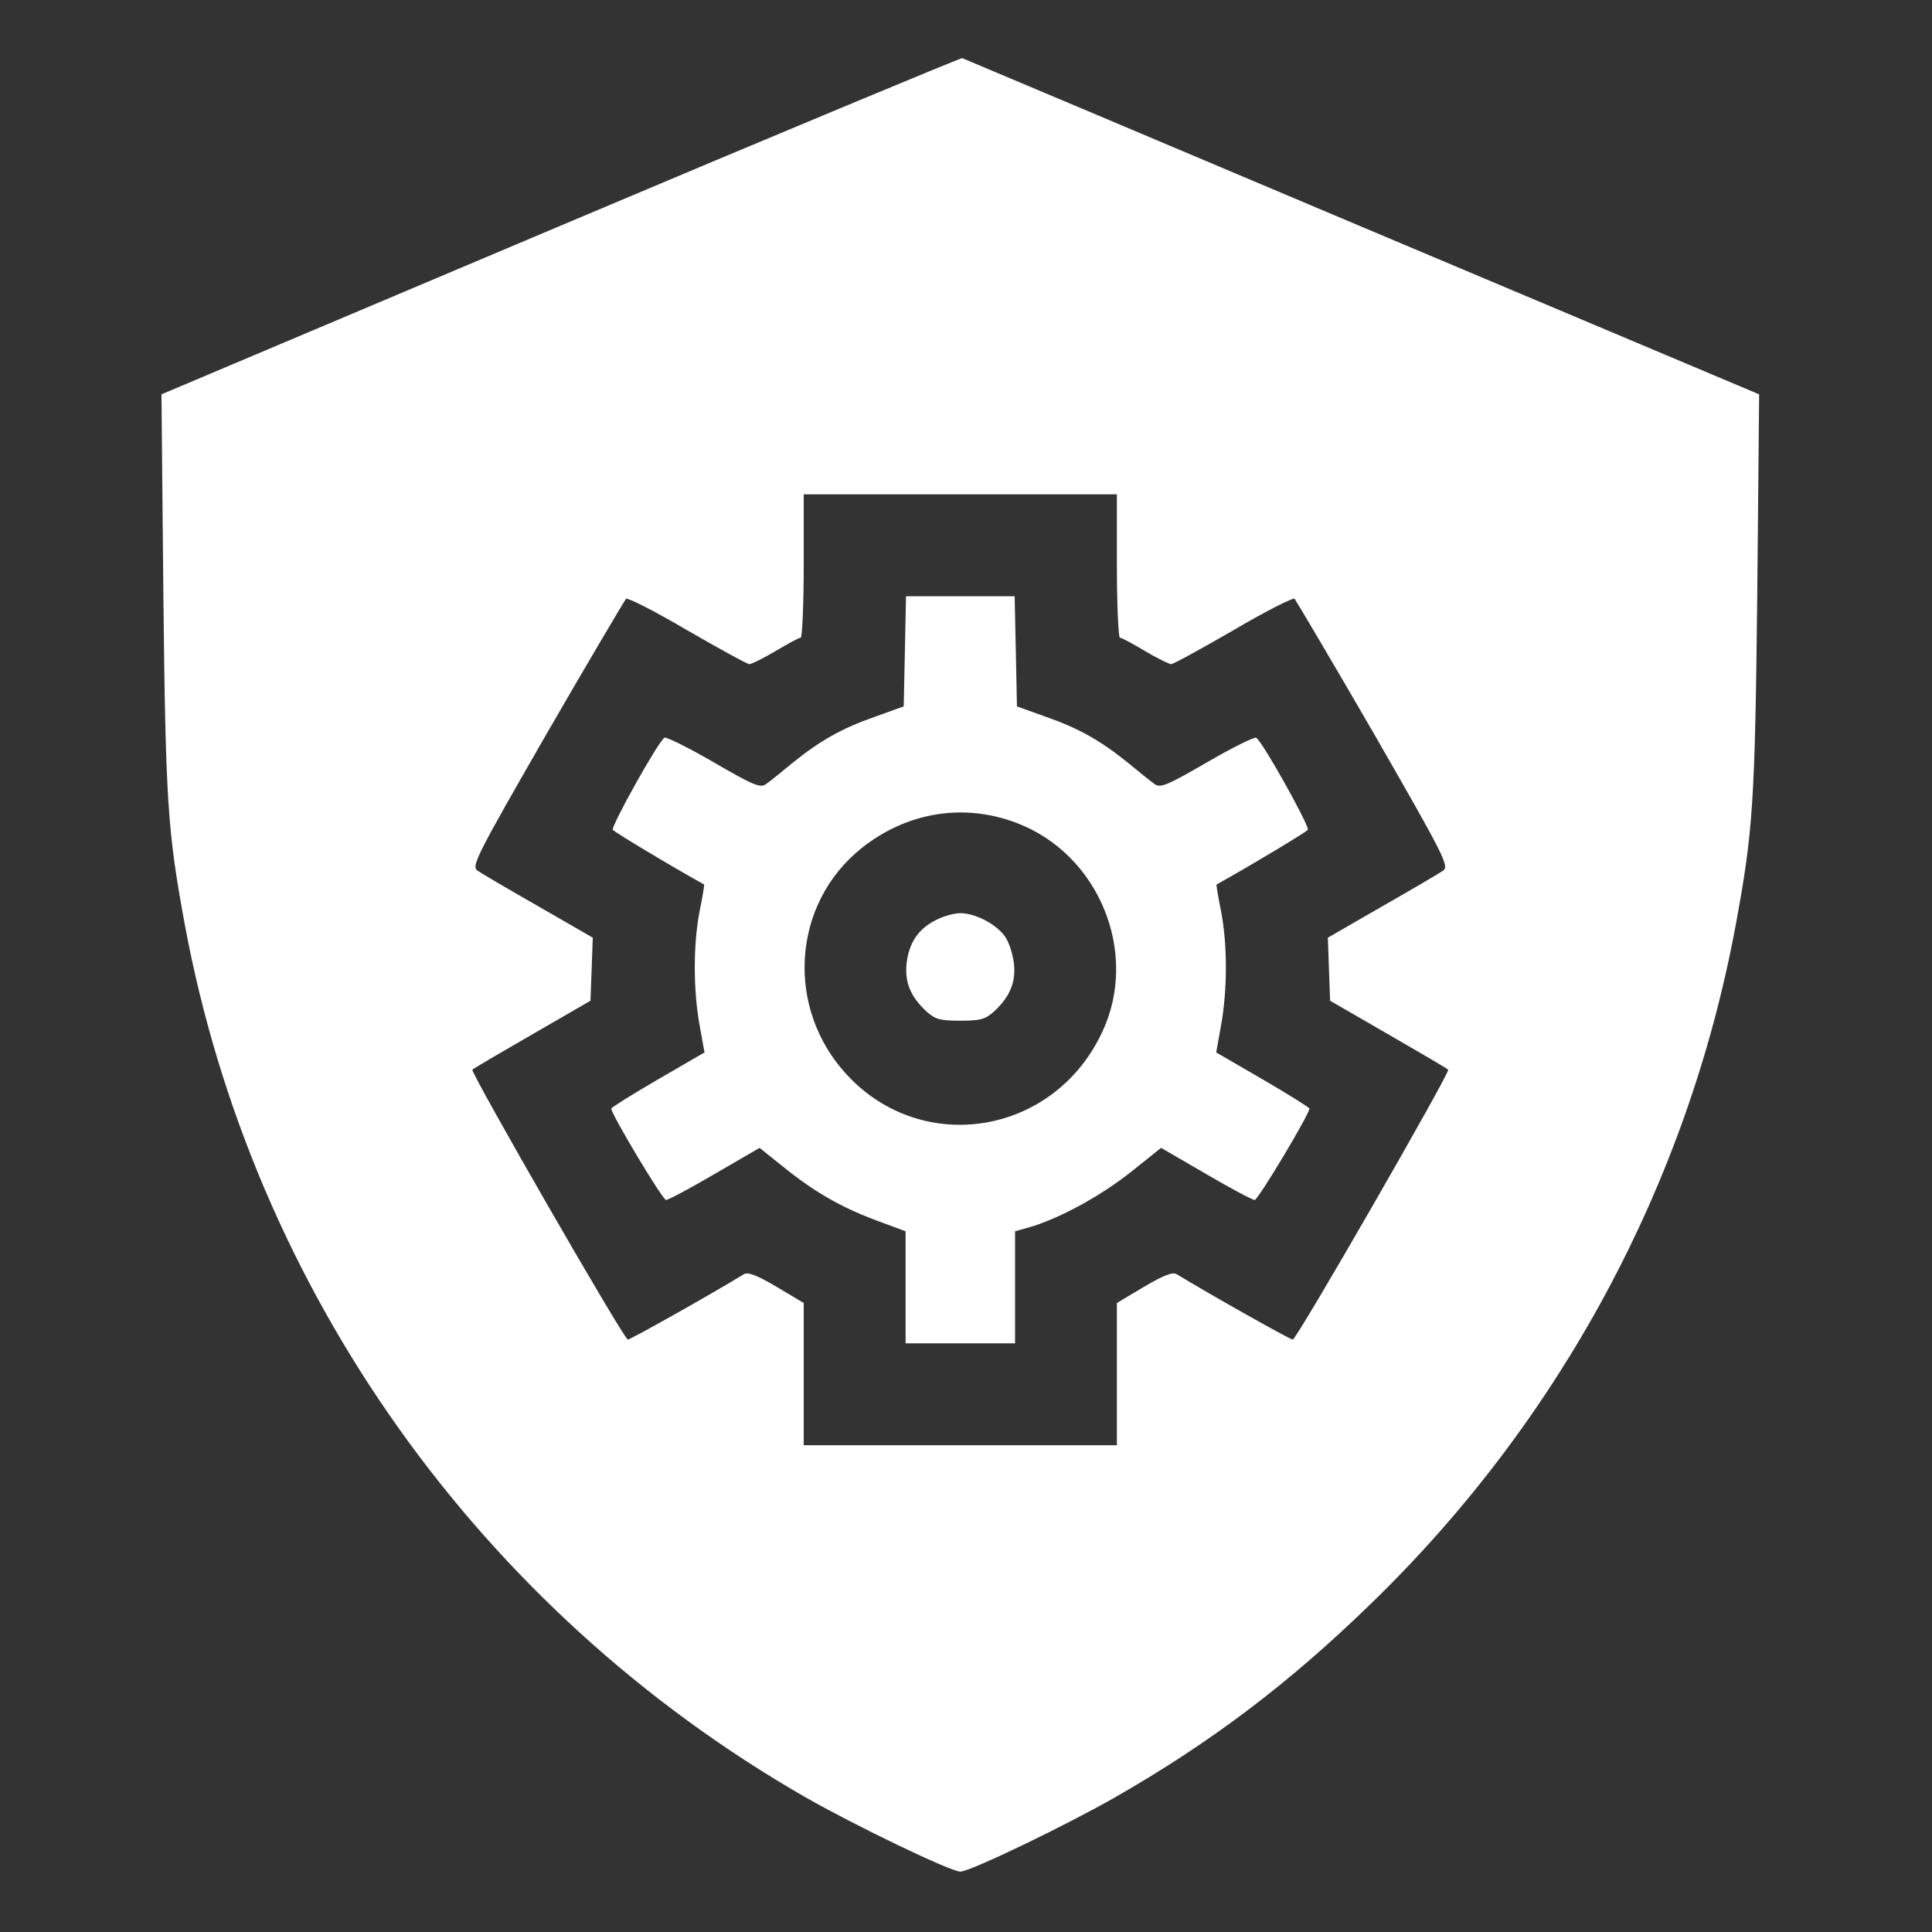 <svg width="38" height="38" viewBox="0 0 38 38" fill="none" xmlns="http://www.w3.org/2000/svg">
<rect x="0" y="0" width="38" height="38" fill="#333333" stroke="none"/>
<path d="M11.028 4.438L3.176 7.756L3.213 11.69C3.257 15.779 3.295 16.343 3.636 18.191C4.972 25.383 9.44 31.669 15.83 35.343C16.817 35.907 18.695 36.812 18.888 36.812C19.081 36.812 20.959 35.907 21.946 35.343C23.823 34.267 25.352 33.109 26.941 31.565C30.681 27.951 33.197 23.282 34.14 18.191C34.481 16.343 34.518 15.779 34.563 11.69L34.6 7.756L26.785 4.461C22.48 2.642 18.947 1.15 18.925 1.143C18.903 1.136 15.348 2.612 11.028 4.438ZM21.968 11.133C21.968 11.905 21.998 12.543 22.027 12.543C22.064 12.543 22.28 12.662 22.517 12.803C22.755 12.944 22.992 13.062 23.037 13.062C23.081 13.062 23.631 12.758 24.261 12.395C24.892 12.023 25.434 11.749 25.464 11.778C25.493 11.816 26.198 13.003 27.022 14.428C28.395 16.818 28.507 17.033 28.388 17.122C28.314 17.174 27.772 17.493 27.186 17.827L26.117 18.443L26.139 19.059L26.161 19.683L27.304 20.343C27.935 20.707 28.47 21.019 28.484 21.041C28.529 21.085 25.508 26.34 25.427 26.348C25.375 26.348 23.764 25.442 23.148 25.064C23.066 25.012 22.896 25.078 22.502 25.309L21.968 25.628V27.03V28.426H18.888H15.808V27.03V25.628L15.273 25.309C14.88 25.078 14.709 25.012 14.628 25.064C14.012 25.442 12.401 26.348 12.349 26.348C12.268 26.34 9.247 21.085 9.291 21.041C9.306 21.019 9.841 20.707 10.472 20.343L11.614 19.683L11.637 19.059L11.659 18.443L10.59 17.827C10.004 17.493 9.462 17.174 9.388 17.122C9.269 17.033 9.38 16.818 10.754 14.428C11.577 13.003 12.282 11.816 12.312 11.778C12.342 11.749 12.884 12.023 13.514 12.395C14.145 12.758 14.694 13.062 14.739 13.062C14.784 13.062 15.021 12.944 15.259 12.803C15.496 12.662 15.711 12.543 15.748 12.543C15.778 12.543 15.808 11.905 15.808 11.133V9.723H18.888H21.968V11.133Z" fill="white"/>
<path d="M17.798 12.81L17.775 13.894L17.219 14.094C16.558 14.324 16.128 14.569 15.586 15.007C15.371 15.185 15.141 15.371 15.066 15.423C14.955 15.504 14.814 15.445 14.035 14.992C13.537 14.703 13.1 14.488 13.07 14.51C12.944 14.584 12.016 16.254 12.053 16.321C12.083 16.365 13.181 17.026 13.849 17.397C13.857 17.404 13.819 17.634 13.76 17.924C13.634 18.577 13.634 19.468 13.76 20.165L13.857 20.7L12.936 21.234C12.439 21.523 12.023 21.783 12.023 21.805C12.023 21.917 13.033 23.602 13.1 23.602C13.144 23.602 13.575 23.372 14.057 23.09L14.94 22.577L15.497 23.023C16.091 23.49 16.61 23.78 17.352 24.047L17.812 24.218V25.316V26.422H18.889H19.965V25.323V24.218L20.284 24.128C20.863 23.95 21.642 23.527 22.243 23.052L22.837 22.577L23.72 23.09C24.203 23.372 24.633 23.602 24.678 23.602C24.744 23.602 25.754 21.917 25.754 21.805C25.754 21.783 25.338 21.523 24.841 21.234L23.921 20.7L24.017 20.165C24.143 19.468 24.143 18.577 24.017 17.924C23.958 17.634 23.921 17.404 23.928 17.397C24.596 17.026 25.695 16.365 25.724 16.321C25.761 16.254 24.834 14.584 24.707 14.51C24.678 14.488 24.24 14.703 23.743 14.992C22.963 15.445 22.822 15.504 22.711 15.423C22.637 15.371 22.407 15.185 22.191 15.007C21.65 14.569 21.219 14.324 20.559 14.094L20.002 13.894L19.98 12.81L19.957 11.727H18.889H17.82L17.798 12.81ZM19.98 16.18C21.613 16.788 22.414 18.74 21.679 20.299C20.737 22.318 18.161 22.748 16.669 21.152C15.438 19.839 15.571 17.775 16.952 16.677C17.842 15.972 18.948 15.794 19.98 16.18Z" fill="white"/>
<path d="M18.412 18.095C18.063 18.265 17.878 18.547 17.833 18.941C17.789 19.312 17.907 19.601 18.219 19.891C18.39 20.047 18.486 20.076 18.887 20.076C19.288 20.076 19.384 20.047 19.555 19.891C19.867 19.601 19.986 19.312 19.941 18.941C19.919 18.762 19.845 18.525 19.763 18.414C19.585 18.169 19.177 17.961 18.887 17.961C18.768 17.961 18.553 18.02 18.412 18.095Z" fill="white"/>
</svg>
